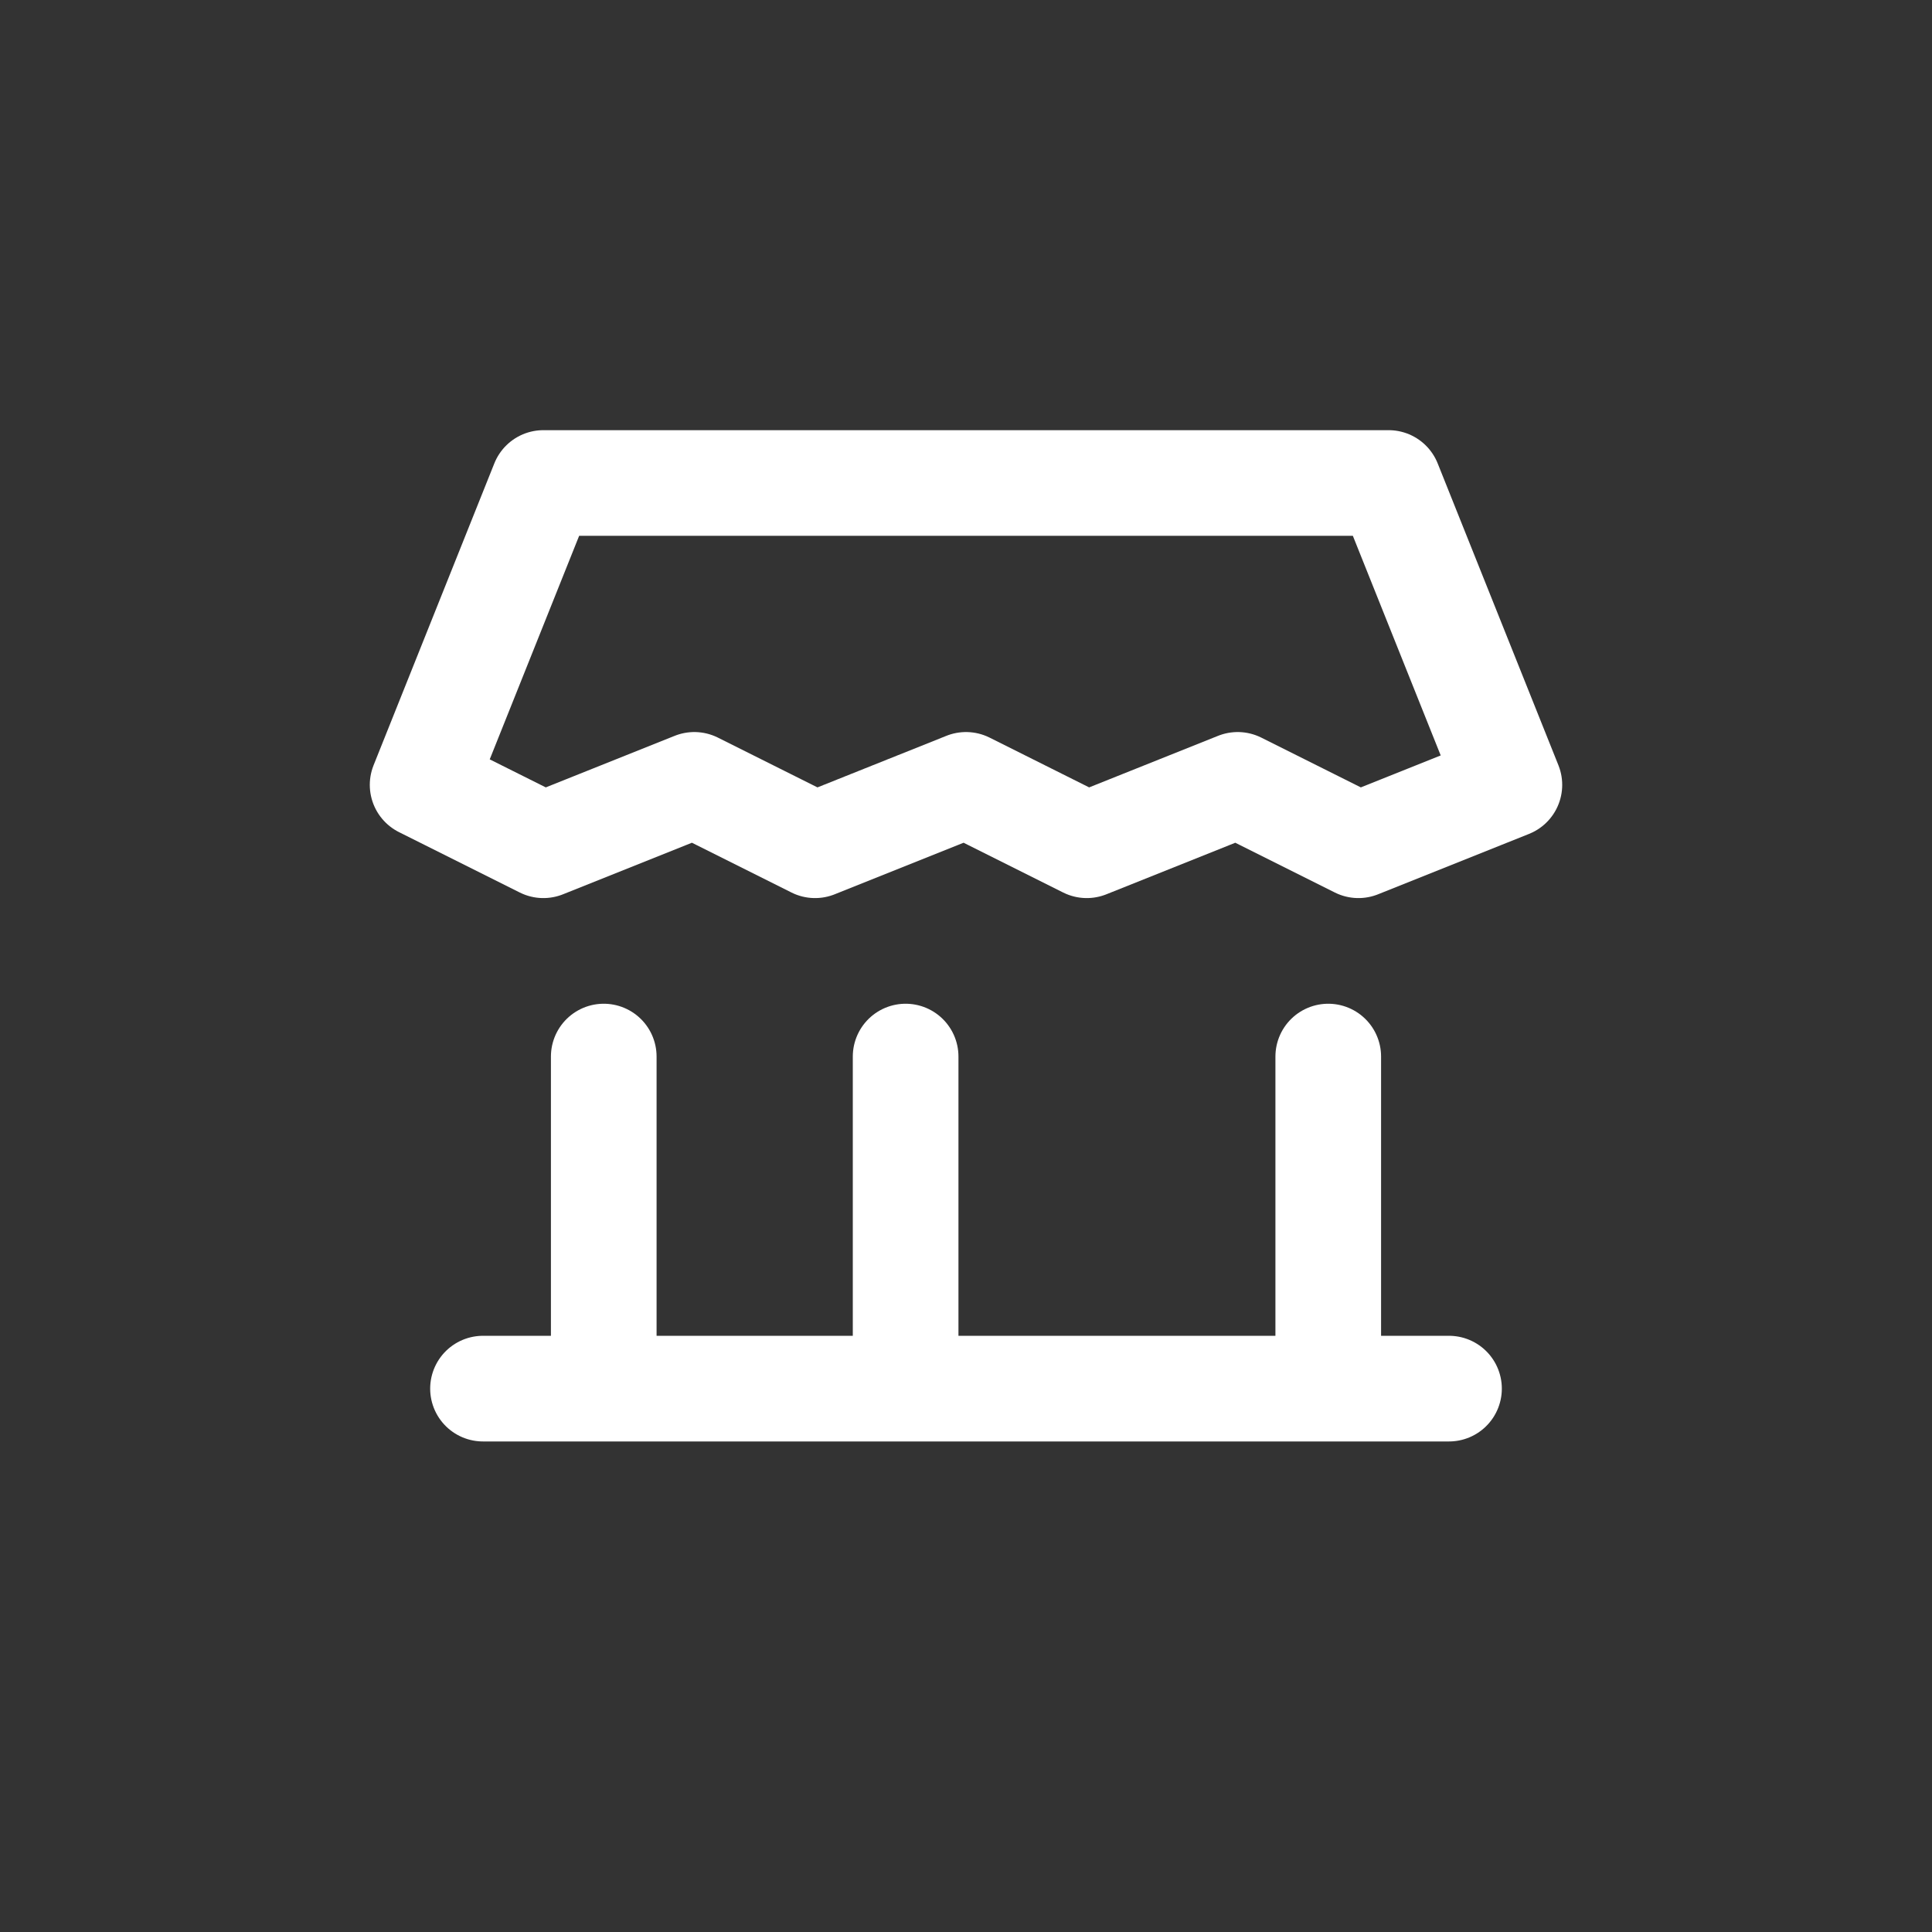 <svg xmlns="http://www.w3.org/2000/svg" width="32" height="32" viewBox="0 0 32 32">
  <rect x="0" y="0" width="32" height="32" fill="#333333" stroke="none"/>
  <g fill="none" fill-rule="evenodd" transform="translate(-143 -80)">
    <polygon points="143 80 175 80 175 112 143 112"/>
    <g stroke="#FFFFFF" stroke-linecap="round" stroke-linejoin="round" stroke-width="1.75" transform="translate(150 88)">
      <g transform="translate(1 9)">
        <path d="M0 6L16 6M2 5.5L2 .5M7 5.5L7 .5M14 5.5L14 .5"/>
      </g>
      <polygon points="2 0 16 0 18 5 15.5 6 13.5 5 11 6 9 5 6.5 6 4.5 5 2 6 0 5"/>
    </g>
  </g>
</svg>
